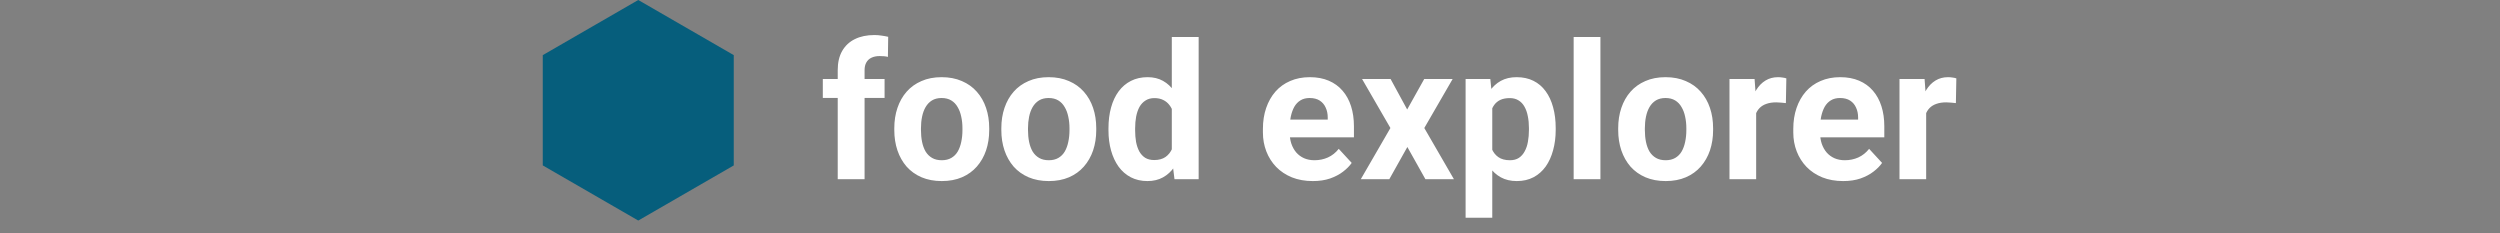 <svg width="279" height="26" viewBox="0 0 279 26" fill="none" xmlns="http://www.w3.org/2000/svg">
<rect x="0" y="0" width="279" height="26" fill="#808080" stroke="none"/>
<path d="M71.23 0L81.888 6.153V18.46L71.23 24.613L60.573 18.46V6.153L71.23 0Z" fill="#065E7C"/>
<path d="M96.487 20H93.49V7.827C93.49 6.98 93.656 6.267 93.986 5.688C94.324 5.103 94.796 4.662 95.402 4.366C96.015 4.062 96.742 3.911 97.582 3.911C97.858 3.911 98.123 3.932 98.378 3.973C98.633 4.007 98.881 4.052 99.122 4.107L99.091 6.35C98.96 6.315 98.822 6.291 98.677 6.277C98.533 6.263 98.364 6.257 98.171 6.257C97.813 6.257 97.506 6.319 97.251 6.443C97.004 6.56 96.814 6.735 96.683 6.97C96.552 7.204 96.487 7.49 96.487 7.827V20ZM98.719 8.819V10.927H91.826V8.819H98.719ZM99.804 14.523V14.306C99.804 13.486 99.921 12.732 100.155 12.043C100.389 11.348 100.73 10.745 101.178 10.235C101.626 9.725 102.177 9.329 102.832 9.047C103.486 8.757 104.237 8.613 105.084 8.613C105.932 8.613 106.686 8.757 107.347 9.047C108.009 9.329 108.563 9.725 109.011 10.235C109.466 10.745 109.81 11.348 110.044 12.043C110.279 12.732 110.396 13.486 110.396 14.306V14.523C110.396 15.336 110.279 16.09 110.044 16.786C109.81 17.475 109.466 18.078 109.011 18.595C108.563 19.104 108.012 19.501 107.358 19.783C106.703 20.065 105.952 20.207 105.105 20.207C104.258 20.207 103.503 20.065 102.842 19.783C102.187 19.501 101.633 19.104 101.178 18.595C100.73 18.078 100.389 17.475 100.155 16.786C99.921 16.09 99.804 15.336 99.804 14.523ZM102.78 14.306V14.523C102.78 14.992 102.821 15.429 102.904 15.836C102.987 16.242 103.117 16.6 103.297 16.91C103.483 17.213 103.724 17.451 104.02 17.623C104.316 17.796 104.678 17.882 105.105 17.882C105.518 17.882 105.873 17.796 106.169 17.623C106.465 17.451 106.703 17.213 106.882 16.91C107.061 16.6 107.192 16.242 107.275 15.836C107.364 15.429 107.409 14.992 107.409 14.523V14.306C107.409 13.852 107.364 13.425 107.275 13.025C107.192 12.618 107.058 12.26 106.872 11.95C106.693 11.633 106.455 11.385 106.159 11.206C105.863 11.027 105.504 10.938 105.084 10.938C104.664 10.938 104.306 11.027 104.01 11.206C103.72 11.385 103.483 11.633 103.297 11.95C103.117 12.26 102.987 12.618 102.904 13.025C102.821 13.425 102.78 13.852 102.78 14.306ZM111.749 14.523V14.306C111.749 13.486 111.866 12.732 112.101 12.043C112.335 11.348 112.676 10.745 113.124 10.235C113.571 9.725 114.123 9.329 114.777 9.047C115.431 8.757 116.182 8.613 117.03 8.613C117.877 8.613 118.631 8.757 119.293 9.047C119.954 9.329 120.509 9.725 120.956 10.235C121.411 10.745 121.756 11.348 121.99 12.043C122.224 12.732 122.341 13.486 122.341 14.306V14.523C122.341 15.336 122.224 16.09 121.99 16.786C121.756 17.475 121.411 18.078 120.956 18.595C120.509 19.104 119.958 19.501 119.303 19.783C118.649 20.065 117.898 20.207 117.05 20.207C116.203 20.207 115.449 20.065 114.787 19.783C114.133 19.501 113.578 19.104 113.124 18.595C112.676 18.078 112.335 17.475 112.101 16.786C111.866 16.09 111.749 15.336 111.749 14.523ZM114.725 14.306V14.523C114.725 14.992 114.767 15.429 114.849 15.836C114.932 16.242 115.063 16.6 115.242 16.91C115.428 17.213 115.669 17.451 115.965 17.623C116.262 17.796 116.623 17.882 117.05 17.882C117.464 17.882 117.818 17.796 118.115 17.623C118.411 17.451 118.649 17.213 118.828 16.91C119.007 16.6 119.138 16.242 119.22 15.836C119.31 15.429 119.355 14.992 119.355 14.523V14.306C119.355 13.852 119.31 13.425 119.22 13.025C119.138 12.618 119.003 12.26 118.817 11.95C118.638 11.633 118.401 11.385 118.104 11.206C117.808 11.027 117.45 10.938 117.03 10.938C116.609 10.938 116.251 11.027 115.955 11.206C115.666 11.385 115.428 11.633 115.242 11.95C115.063 12.26 114.932 12.618 114.849 13.025C114.767 13.425 114.725 13.852 114.725 14.306ZM130.773 17.561V4.128H133.77V20H131.073L130.773 17.561ZM123.705 14.544V14.327C123.705 13.473 123.802 12.698 123.994 12.002C124.187 11.299 124.47 10.697 124.842 10.194C125.214 9.691 125.672 9.301 126.216 9.026C126.76 8.75 127.38 8.613 128.076 8.613C128.731 8.613 129.302 8.75 129.791 9.026C130.287 9.301 130.708 9.694 131.052 10.204C131.404 10.707 131.686 11.303 131.9 11.992C132.113 12.674 132.268 13.421 132.365 14.234V14.709C132.268 15.488 132.113 16.211 131.9 16.879C131.686 17.547 131.404 18.133 131.052 18.636C130.708 19.132 130.287 19.518 129.791 19.793C129.295 20.069 128.717 20.207 128.055 20.207C127.36 20.207 126.74 20.065 126.195 19.783C125.658 19.501 125.203 19.104 124.831 18.595C124.466 18.085 124.187 17.485 123.994 16.797C123.802 16.108 123.705 15.357 123.705 14.544ZM126.681 14.327V14.544C126.681 15.005 126.716 15.436 126.784 15.836C126.86 16.235 126.981 16.59 127.146 16.9C127.318 17.203 127.539 17.441 127.807 17.613C128.083 17.778 128.417 17.861 128.81 17.861C129.32 17.861 129.74 17.747 130.07 17.52C130.401 17.286 130.653 16.965 130.825 16.559C131.004 16.152 131.107 15.684 131.135 15.154V13.8C131.114 13.366 131.052 12.977 130.949 12.632C130.852 12.281 130.708 11.981 130.515 11.733C130.329 11.485 130.095 11.292 129.812 11.155C129.537 11.017 129.209 10.948 128.83 10.948C128.445 10.948 128.114 11.037 127.838 11.217C127.563 11.389 127.339 11.627 127.167 11.93C127.001 12.233 126.877 12.591 126.795 13.004C126.719 13.411 126.681 13.852 126.681 14.327ZM146.511 20.207C145.643 20.207 144.865 20.069 144.176 19.793C143.487 19.511 142.901 19.122 142.419 18.626C141.944 18.13 141.578 17.554 141.324 16.9C141.069 16.239 140.941 15.536 140.941 14.792V14.379C140.941 13.531 141.062 12.756 141.303 12.054C141.544 11.351 141.888 10.741 142.336 10.225C142.791 9.708 143.342 9.312 143.99 9.036C144.637 8.754 145.367 8.613 146.18 8.613C146.973 8.613 147.675 8.743 148.288 9.005C148.901 9.267 149.415 9.639 149.828 10.121C150.248 10.604 150.565 11.182 150.779 11.857C150.992 12.525 151.099 13.27 151.099 14.089V15.329H142.212V13.345H148.175V13.118C148.175 12.705 148.099 12.336 147.947 12.012C147.803 11.682 147.582 11.42 147.286 11.227C146.99 11.034 146.611 10.938 146.149 10.938C145.757 10.938 145.419 11.024 145.137 11.196C144.854 11.368 144.623 11.609 144.444 11.919C144.272 12.229 144.141 12.594 144.052 13.015C143.969 13.428 143.928 13.883 143.928 14.379V14.792C143.928 15.24 143.99 15.653 144.114 16.032C144.245 16.411 144.427 16.738 144.661 17.014C144.902 17.289 145.192 17.503 145.529 17.654C145.874 17.806 146.263 17.882 146.697 17.882C147.234 17.882 147.734 17.778 148.195 17.572C148.664 17.358 149.067 17.038 149.404 16.611L150.851 18.181C150.617 18.519 150.296 18.843 149.89 19.153C149.49 19.463 149.008 19.718 148.443 19.917C147.878 20.11 147.234 20.207 146.511 20.207ZM155.191 8.819L157.041 12.219L158.942 8.819H162.114L158.952 14.286L162.259 20H159.076L157.061 16.404L155.046 20H151.864L155.17 14.286L152.008 8.819H155.191ZM166.537 10.969V24.299H163.561V8.819H166.32L166.537 10.969ZM173.616 14.286V14.503C173.616 15.316 173.519 16.07 173.326 16.766C173.14 17.461 172.865 18.068 172.5 18.584C172.134 19.094 171.68 19.494 171.136 19.783C170.598 20.065 169.978 20.207 169.276 20.207C168.594 20.207 168.001 20.069 167.498 19.793C166.995 19.518 166.572 19.132 166.227 18.636C165.89 18.133 165.618 17.551 165.411 16.89C165.204 16.228 165.046 15.519 164.936 14.761V14.193C165.046 13.38 165.204 12.636 165.411 11.961C165.618 11.279 165.89 10.69 166.227 10.194C166.572 9.691 166.992 9.301 167.488 9.026C167.991 8.75 168.58 8.613 169.255 8.613C169.964 8.613 170.588 8.747 171.125 9.016C171.669 9.284 172.124 9.67 172.489 10.173C172.861 10.676 173.14 11.275 173.326 11.971C173.519 12.667 173.616 13.438 173.616 14.286ZM170.629 14.503V14.286C170.629 13.81 170.588 13.373 170.505 12.973C170.429 12.567 170.305 12.212 170.133 11.909C169.968 11.606 169.747 11.372 169.472 11.206C169.203 11.034 168.876 10.948 168.49 10.948C168.084 10.948 167.736 11.013 167.447 11.144C167.164 11.275 166.933 11.465 166.754 11.713C166.575 11.961 166.441 12.257 166.351 12.601C166.262 12.946 166.207 13.335 166.186 13.769V15.205C166.22 15.715 166.317 16.173 166.475 16.58C166.634 16.979 166.878 17.296 167.209 17.53C167.54 17.765 167.974 17.882 168.511 17.882C168.904 17.882 169.234 17.796 169.503 17.623C169.772 17.444 169.989 17.2 170.154 16.89C170.326 16.58 170.447 16.221 170.516 15.815C170.591 15.409 170.629 14.971 170.629 14.503ZM178.607 4.128V20H175.62V4.128H178.607ZM180.591 14.523V14.306C180.591 13.486 180.708 12.732 180.942 12.043C181.176 11.348 181.517 10.745 181.965 10.235C182.413 9.725 182.964 9.329 183.618 9.047C184.273 8.757 185.024 8.613 185.871 8.613C186.718 8.613 187.473 8.757 188.134 9.047C188.795 9.329 189.35 9.725 189.798 10.235C190.252 10.745 190.597 11.348 190.831 12.043C191.065 12.732 191.182 13.486 191.182 14.306V14.523C191.182 15.336 191.065 16.09 190.831 16.786C190.597 17.475 190.252 18.078 189.798 18.595C189.35 19.104 188.799 19.501 188.144 19.783C187.49 20.065 186.739 20.207 185.892 20.207C185.044 20.207 184.29 20.065 183.629 19.783C182.974 19.501 182.42 19.104 181.965 18.595C181.517 18.078 181.176 17.475 180.942 16.786C180.708 16.09 180.591 15.336 180.591 14.523ZM183.567 14.306V14.523C183.567 14.992 183.608 15.429 183.691 15.836C183.773 16.242 183.904 16.6 184.083 16.91C184.269 17.213 184.51 17.451 184.807 17.623C185.103 17.796 185.465 17.882 185.892 17.882C186.305 17.882 186.66 17.796 186.956 17.623C187.252 17.451 187.49 17.213 187.669 16.91C187.848 16.6 187.979 16.242 188.062 15.836C188.151 15.429 188.196 14.992 188.196 14.523V14.306C188.196 13.852 188.151 13.425 188.062 13.025C187.979 12.618 187.845 12.26 187.659 11.95C187.48 11.633 187.242 11.385 186.946 11.206C186.649 11.027 186.291 10.938 185.871 10.938C185.451 10.938 185.093 11.027 184.796 11.206C184.507 11.385 184.269 11.633 184.083 11.95C183.904 12.26 183.773 12.618 183.691 13.025C183.608 13.425 183.567 13.852 183.567 14.306ZM195.987 11.258V20H193.011V8.819H195.812L195.987 11.258ZM199.356 8.747L199.305 11.506C199.16 11.485 198.984 11.468 198.778 11.454C198.578 11.434 198.395 11.423 198.23 11.423C197.81 11.423 197.444 11.478 197.134 11.589C196.831 11.692 196.576 11.847 196.37 12.054C196.17 12.26 196.018 12.512 195.915 12.808C195.819 13.104 195.764 13.442 195.75 13.821L195.15 13.635C195.15 12.911 195.223 12.246 195.367 11.64C195.512 11.027 195.722 10.493 195.998 10.039C196.28 9.584 196.625 9.233 197.031 8.985C197.438 8.737 197.903 8.613 198.426 8.613C198.592 8.613 198.76 8.626 198.933 8.654C199.105 8.675 199.246 8.706 199.356 8.747ZM205.701 20.207C204.833 20.207 204.054 20.069 203.366 19.793C202.677 19.511 202.091 19.122 201.609 18.626C201.134 18.13 200.768 17.554 200.514 16.9C200.259 16.239 200.131 15.536 200.131 14.792V14.379C200.131 13.531 200.252 12.756 200.493 12.054C200.734 11.351 201.078 10.741 201.526 10.225C201.981 9.708 202.532 9.312 203.18 9.036C203.827 8.754 204.557 8.613 205.37 8.613C206.162 8.613 206.865 8.743 207.478 9.005C208.091 9.267 208.605 9.639 209.018 10.121C209.438 10.604 209.755 11.182 209.969 11.857C210.182 12.525 210.289 13.27 210.289 14.089V15.329H201.402V13.345H207.365V13.118C207.365 12.705 207.289 12.336 207.137 12.012C206.993 11.682 206.772 11.42 206.476 11.227C206.18 11.034 205.801 10.938 205.339 10.938C204.947 10.938 204.609 11.024 204.327 11.196C204.044 11.368 203.813 11.609 203.634 11.919C203.462 12.229 203.331 12.594 203.242 13.015C203.159 13.428 203.118 13.883 203.118 14.379V14.792C203.118 15.24 203.18 15.653 203.304 16.032C203.434 16.411 203.617 16.738 203.851 17.014C204.092 17.289 204.382 17.503 204.719 17.654C205.064 17.806 205.453 17.882 205.887 17.882C206.424 17.882 206.924 17.778 207.385 17.572C207.854 17.358 208.257 17.038 208.594 16.611L210.041 18.181C209.807 18.519 209.486 18.843 209.08 19.153C208.68 19.463 208.198 19.718 207.633 19.917C207.068 20.11 206.424 20.207 205.701 20.207ZM214.96 11.258V20H211.984V8.819H214.784L214.96 11.258ZM218.328 8.747L218.277 11.506C218.132 11.485 217.956 11.468 217.75 11.454C217.55 11.434 217.367 11.423 217.202 11.423C216.782 11.423 216.417 11.478 216.107 11.589C215.804 11.692 215.549 11.847 215.342 12.054C215.142 12.26 214.991 12.512 214.887 12.808C214.791 13.104 214.736 13.442 214.722 13.821L214.123 13.635C214.123 12.911 214.195 12.246 214.34 11.64C214.484 11.027 214.694 10.493 214.97 10.039C215.252 9.584 215.597 9.233 216.003 8.985C216.41 8.737 216.875 8.613 217.398 8.613C217.564 8.613 217.732 8.626 217.905 8.654C218.077 8.675 218.218 8.706 218.328 8.747Z" fill="white"/>
</svg>
